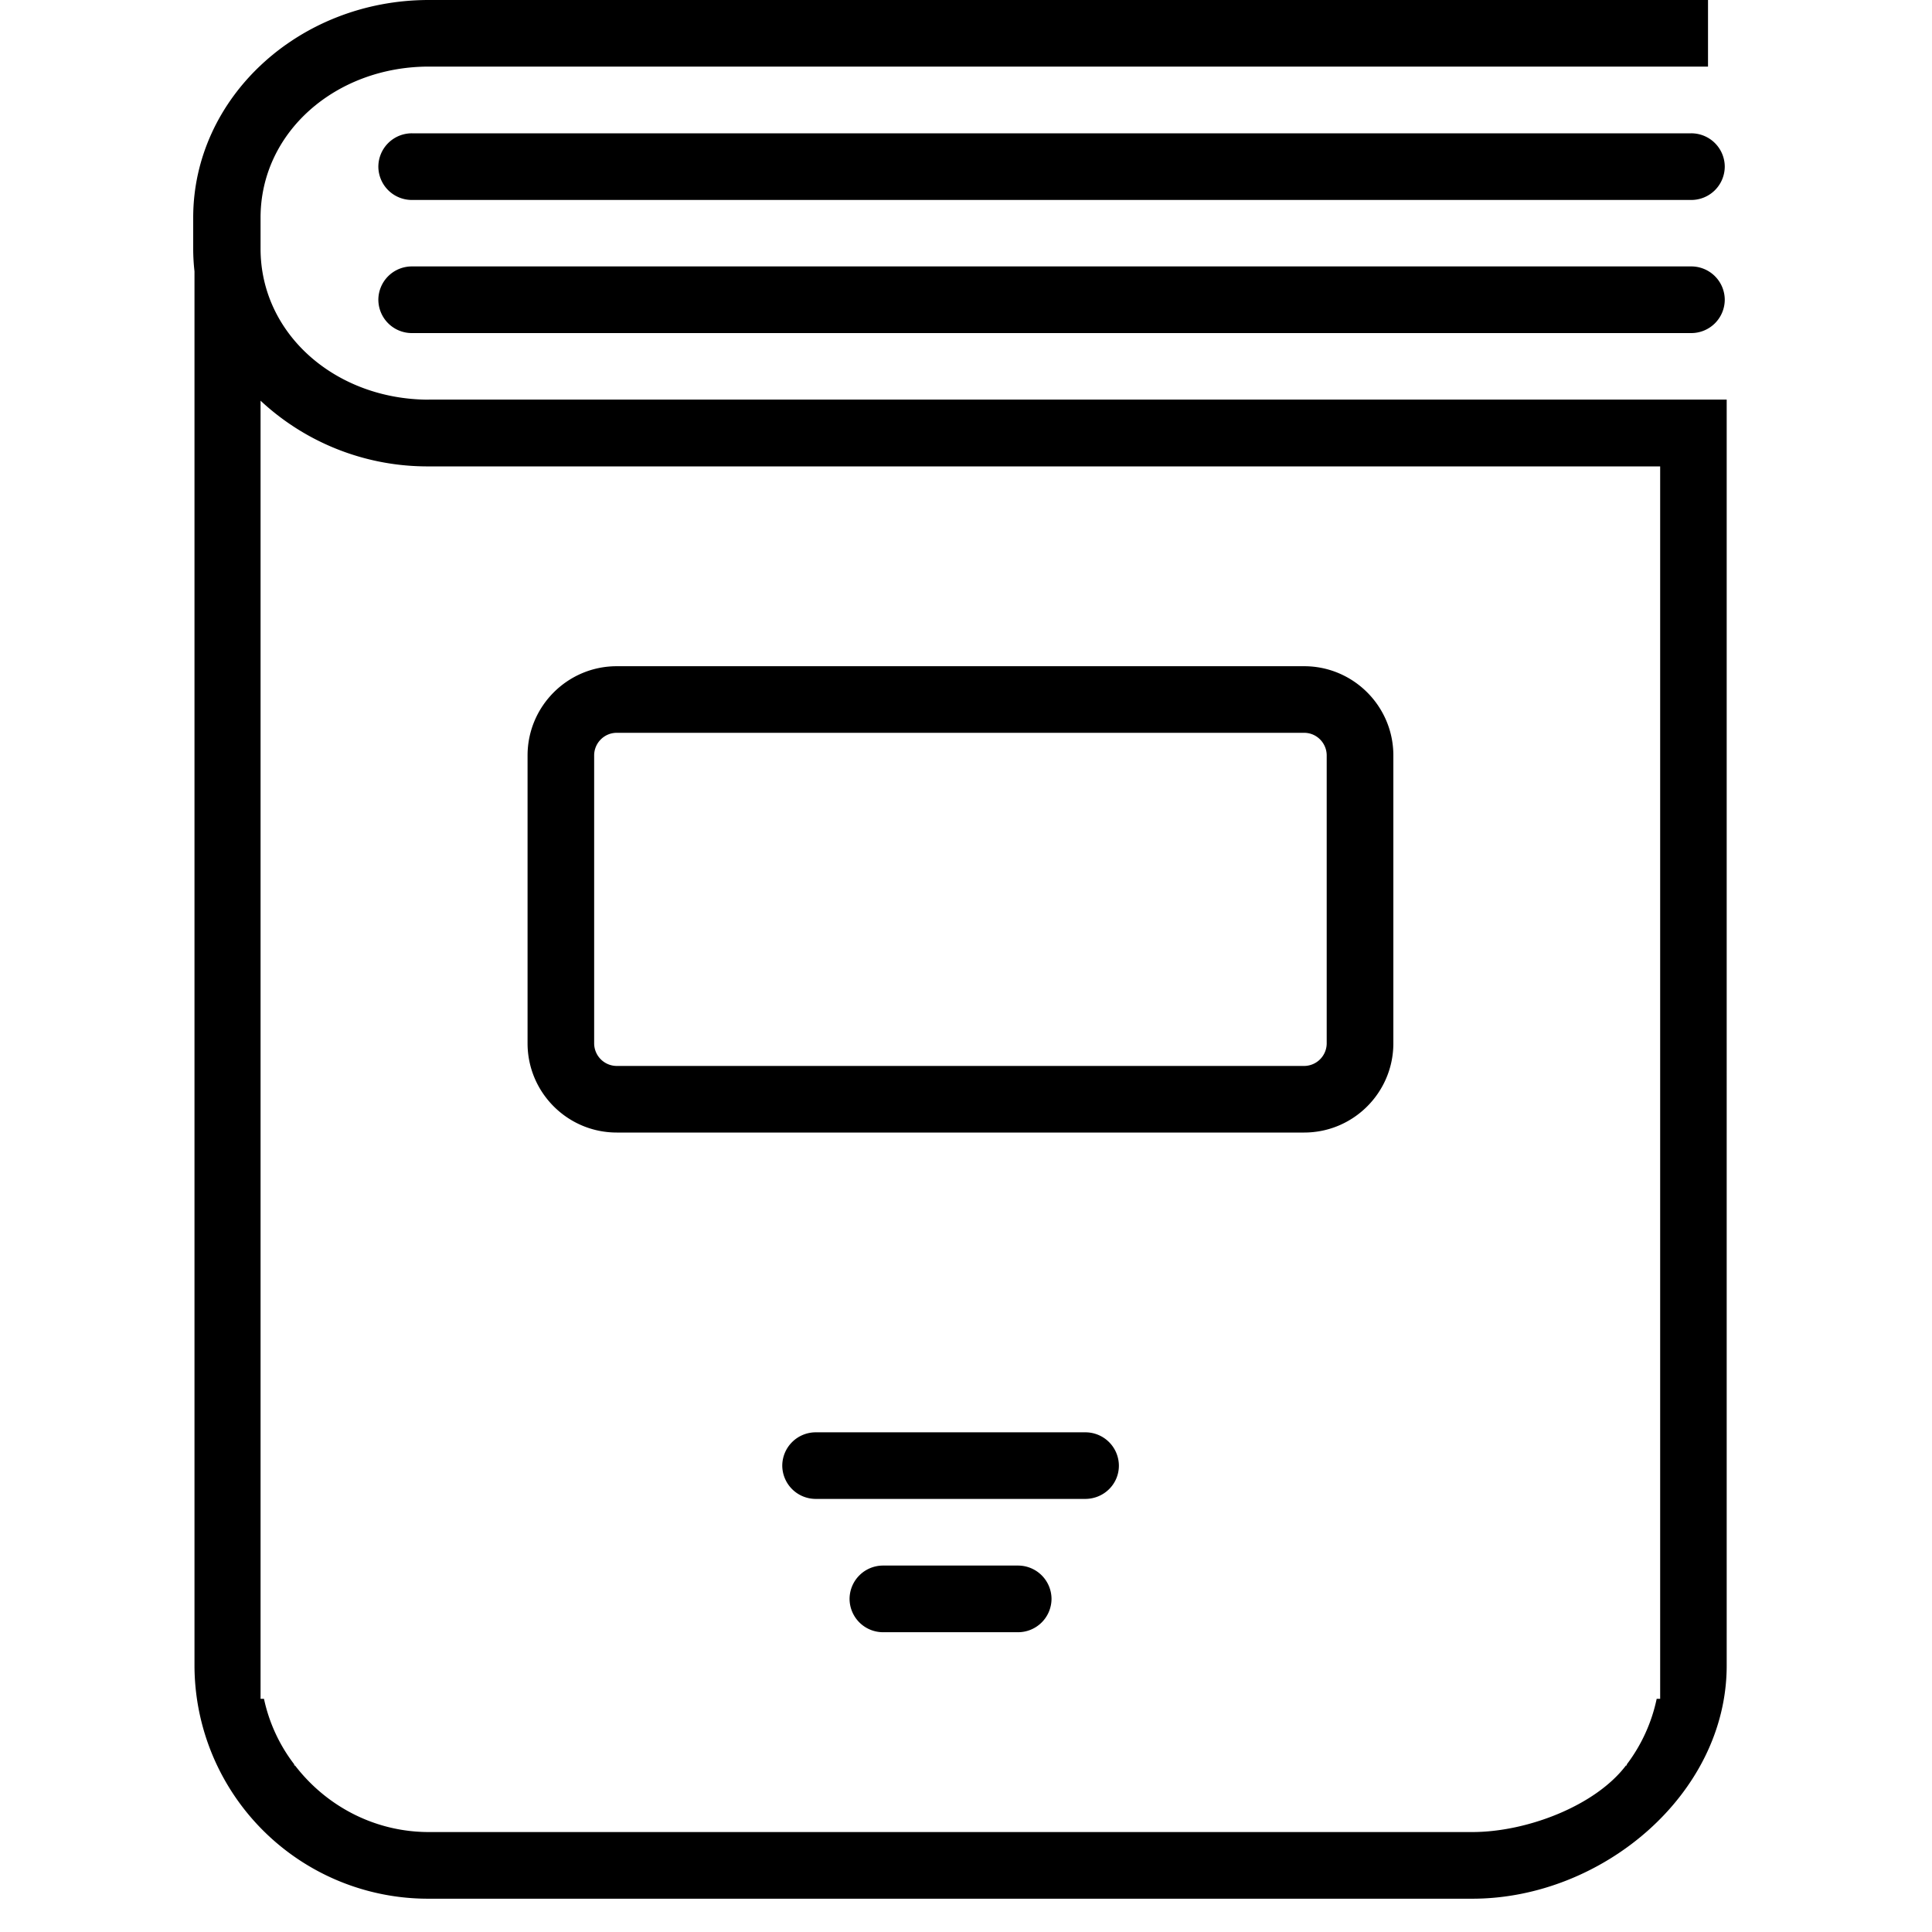 <?xml version="1.0" standalone="no"?><!DOCTYPE svg PUBLIC "-//W3C//DTD SVG 1.1//EN" "http://www.w3.org/Graphics/SVG/1.1/DTD/svg11.dtd"><svg t="1578230911047" class="icon" viewBox="0 0 1024 1024" version="1.1" xmlns="http://www.w3.org/2000/svg" p-id="7549" xmlns:xlink="http://www.w3.org/1999/xlink" width="200" height="200"><defs><style type="text/css"></style></defs><path d="M539.511 829.781h-71.339a17.749 17.749 0 0 0-17.886 17.647 17.749 17.749 0 0 0 17.852 17.681h71.339a17.749 17.749 0 0 0 17.852-17.681 17.749 17.749 0 0 0-17.818-17.647z m35.669-70.622H432.469a17.749 17.749 0 0 0-17.852 17.681 17.749 17.749 0 0 0 17.852 17.613h142.711c9.899 0 17.852-7.851 17.852-17.613a17.749 17.749 0 0 0-17.852-17.681z m-260.267-358.741c0-6.622 5.359-12.015 11.981-12.015h364.339c6.588 0 11.947 5.393 11.947 12.015V552.96a12.015 12.015 0 0 1-11.947 12.015H326.895a12.015 12.015 0 0 1-11.981-12.015v-152.576z m11.981 199.851h364.339c26.078 0 47.275-21.197 47.275-47.309v-152.576c0-26.044-21.197-47.275-47.275-47.275H326.895c-26.078 0-47.275 21.231-47.275 47.309V552.96c0 26.112 21.197 47.309 47.275 47.309z m552.96 300.134h-1.775a87.381 87.381 0 0 1-15.838 34.748v0.58h-0.444c-16.145 21.333-52.429 35.294-81.442 35.294H227.328c-29.013 0-54.613-13.995-70.963-35.294h-0.41v-0.58a86.972 86.972 0 0 1-16.043-34.748h-1.809V212.378a129.638 129.638 0 0 0 89.225 34.816h652.595v653.21zM227.328 211.831c-49.186 0-89.225-34.577-89.225-80.009V115.371c0-45.431 40.038-80.077 89.225-80.077h677.956V0H227.294C158.413 0 102.4 51.746 102.4 115.371v16.452c0 4.062 0.239 8.055 0.683 11.981v738.987a123.802 123.802 0 0 0 124.211 123.563h553.062c68.847 0 134.827-55.467 134.827-123.563V211.797H227.294z m669.013-70.622H218.385a17.749 17.749 0 0 0-17.852 17.681 17.749 17.749 0 0 0 17.852 17.647h677.922a17.749 17.749 0 0 0 17.852-17.647 17.749 17.749 0 0 0-17.852-17.681zM218.385 70.656a17.749 17.749 0 0 0-17.852 17.647 17.749 17.749 0 0 0 17.852 17.681h677.922a17.749 17.749 0 0 0 17.852-17.681 17.749 17.749 0 0 0-17.852-17.647H218.385z" p-id="7550"></path></svg>